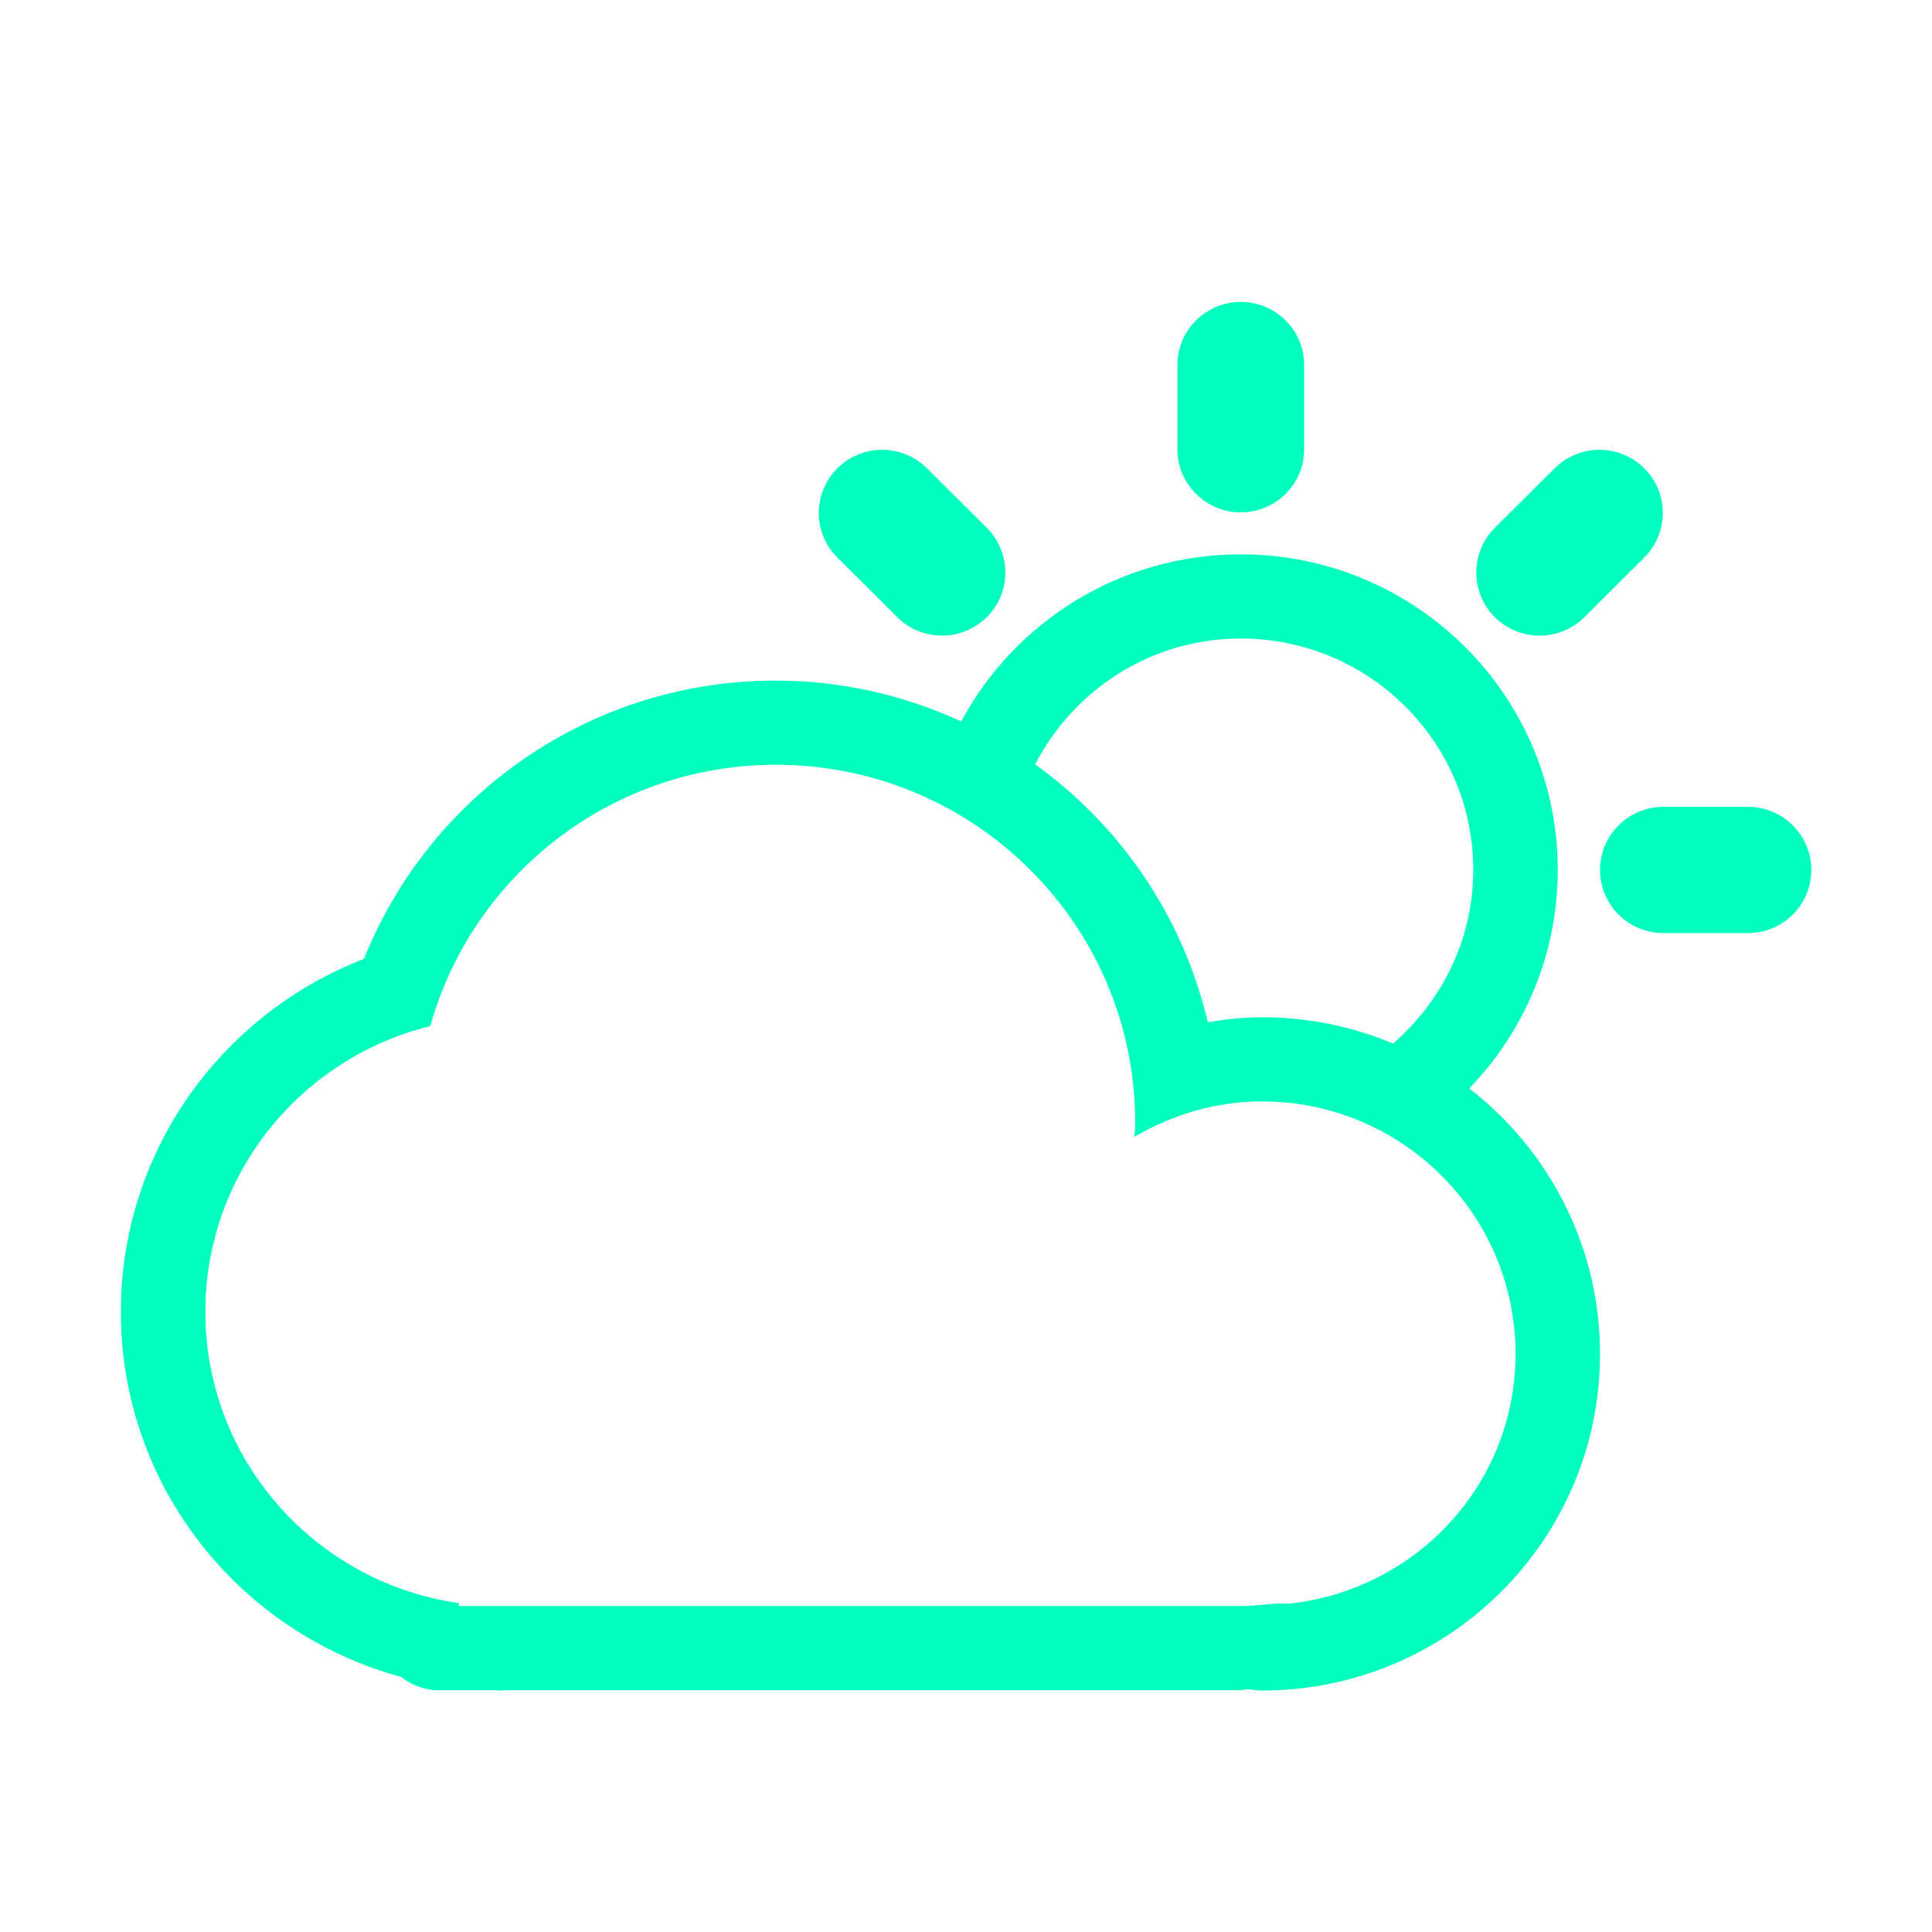 <?xml version="1.0" standalone="no"?><!DOCTYPE svg PUBLIC "-//W3C//DTD SVG 1.1//EN" "http://www.w3.org/Graphics/SVG/1.1/DTD/svg11.dtd"><svg t="1585817713285" class="icon" viewBox="0 0 1024 1024" version="1.1" xmlns="http://www.w3.org/2000/svg" p-id="2247" xmlns:xlink="http://www.w3.org/1999/xlink" width="200" height="200"><defs><style type="text/css"></style></defs><path fill="#00ffbf" d="M926.447 494.558h-44.8c-18.547 0-33.599-14.988-33.599-33.457 0-18.468 15.052-33.456 33.599-33.456h44.8c18.57 0 33.6 14.988 33.6 33.456 0 18.469-15.03 33.457-33.6 33.457z m-86.621-167.505c-13.127 13.115-34.43 13.115-47.533 0.044-13.127-13.071-13.127-34.282 0-47.352l31.696-31.538c13.104-13.071 34.384-13.071 47.511 0 13.103 13.071 13.127 34.237 0 47.308l-31.674 31.538z m-61.085 249.831c42.112 32.631 69.306 83.463 69.306 140.763 0 98.496-80.238 178.39-179.201 178.39-2.799 0-5.42-0.602-8.221-0.736-0.986 0.089-1.837 0.557-2.845 0.557H267.864c-0.762 0-1.456 0.179-2.217 0.179-1.299 0-2.553-0.179-3.853-0.179h-29.612c-7.527 0-14.134-2.921-19.734-7.093-85.48-23.307-148.401-100.971-148.401-193.467 0-85.247 53.514-157.96 128.823-187.022 34.63-86.429 119.257-147.544 218.377-147.544 35.078 0 68.297 7.896 98.225 21.614 28.291-52.661 83.999-88.527 148.176-88.527 92.803 0 168 74.875 168 167.283-0.002 45.01-17.921 85.737-46.907 115.782zM411.247 405.34c-87.359 0-160.81 58.683-183.209 138.533-68.387 16.817-119.191 78.155-119.191 151.424 0 78.667 58.441 143.551 134.4 154.391v1.562h414.534c9.788 0 18.503-1.963 24.64-1.182 67.759-6.892 120.848-63.166 120.848-132.466 0-73.873-60.166-133.827-134.4-133.827-24.752 0-47.667 7.137-67.603 18.78 0.112-2.52 0.404-5.063 0.404-7.628-0.023-104.673-85.277-189.587-190.423-189.587z m246.4-66.913c-47.667 0-88.547 27.278-109.021 66.69 45.315 32.543 78.445 80.72 91.504 136.659 9.386-1.517 18.928-2.61 28.717-2.61 24.662 0 48.115 4.974 69.53 13.94 25.826-22.483 42.47-55.159 42.47-92.006-0.001-67.736-55.171-122.673-123.2-122.673z m0-66.868c-18.547 0-33.6-14.988-33.6-33.457v-44.608c0-18.469 15.054-33.457 33.6-33.457s33.6 14.988 33.6 33.457v44.608c0 18.469-15.053 33.457-33.6 33.457zM475.49 327.053l-31.674-31.538c-13.127-13.071-13.127-34.237 0-47.308 13.127-13.071 34.384-13.071 47.511 0L523 279.745c13.127 13.071 13.149 34.282 0.022 47.352-13.126 13.07-34.406 13.07-47.532-0.044z" p-id="2248"></path></svg>
